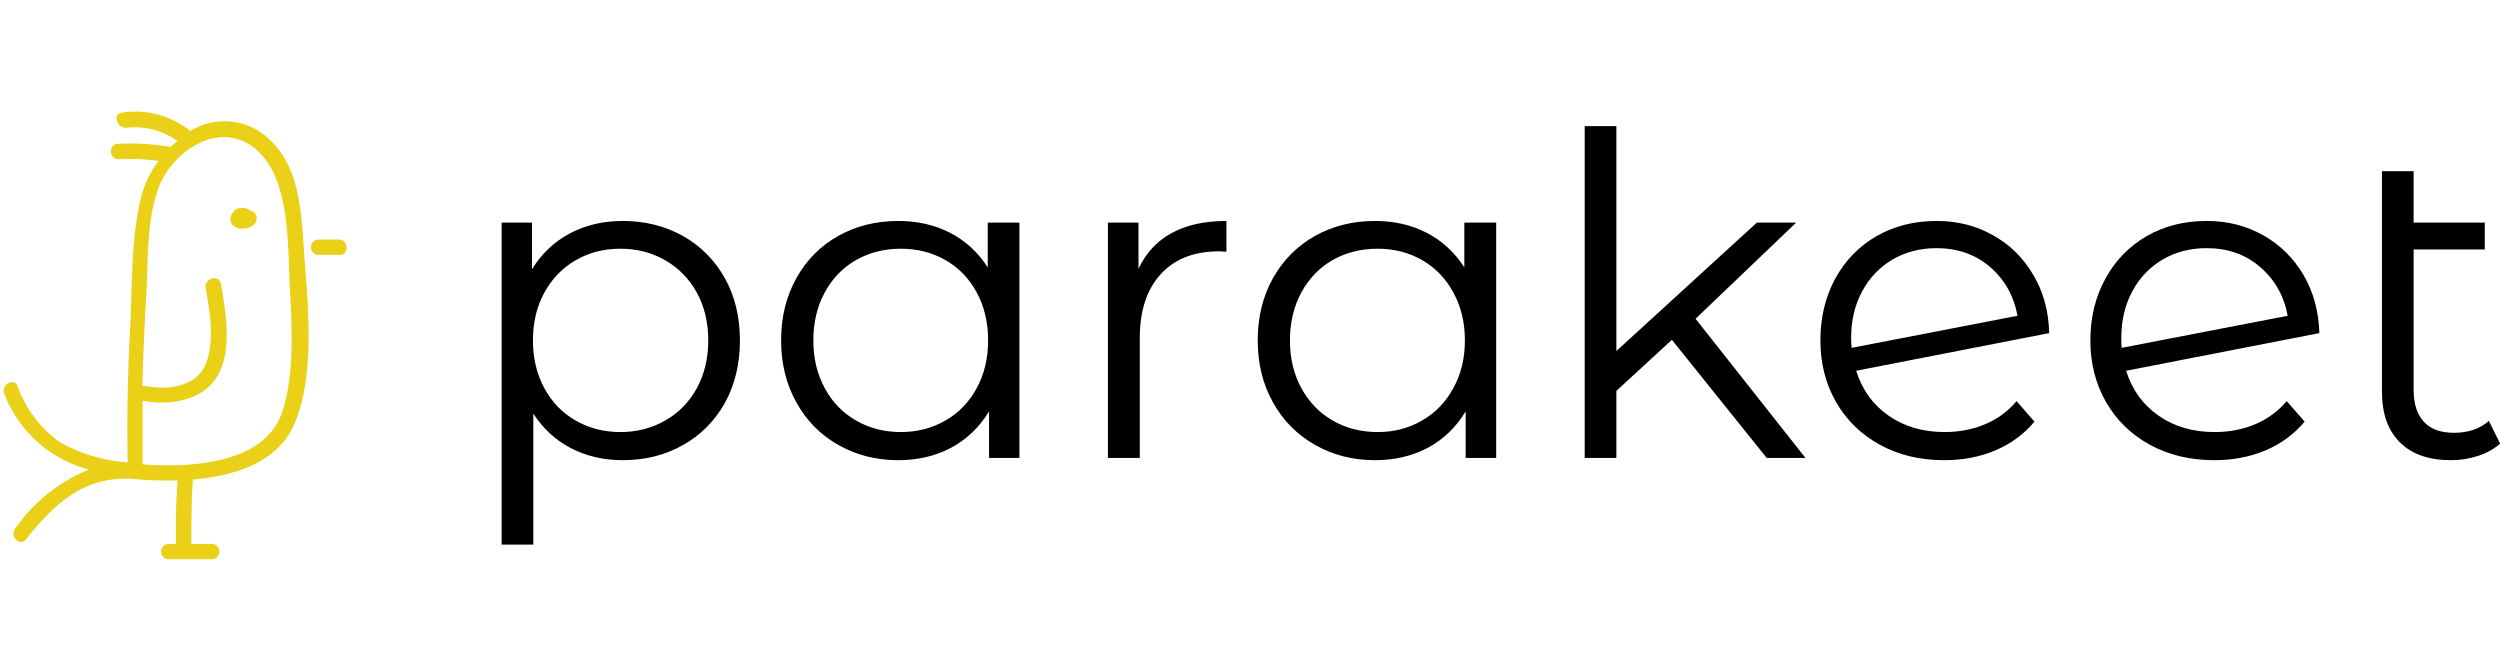 <?xml version="1.0" standalone="no"?>
<svg xmlns="http://www.w3.org/2000/svg" viewBox="0 0 134.18 36" width="134.18" height="36"><g fill="#ead017" color="#ead017" transform="translate(0 6) scale(0.462)"><svg width="41.0" height="52.0" x="0.0" y="0.0" viewBox="0 0 41 52"><path fill="currentColor" fill-rule="nonzero" d="M31.7 3.62a7.516 7.516 0 0 0-9.58-1.39A10.273 10.273 0 0 0 14.18.09c-1.12.16-.64 1.78.48 1.78 2.11-.27 4.24.27 5.95 1.53-.27.22-.52.45-.77.69-2.01-.35-4.05-.47-6.09-.37-1.14 0-1.16 1.78 0 1.78 1.56-.07 3.12 0 4.66.21a12.21 12.21 0 0 0-2.01 4.17c-1.23 5.04-1.01 10.52-1.3 15.68-.28 5.16-.36 10.09-.27 15.17-2.78-.19-5.49-1-7.92-2.37a13.611 13.611 0 0 1-4.86-6.48c-.46-1.05-1.99-.14-1.55.89a14.46 14.46 0 0 0 9.83 8.79 19.303 19.303 0 0 0-8.56 6.85c-.71.89.55 2.15 1.25 1.26 3.38-4.29 6.98-7.5 12.71-7 1.63.15 3.26.2 4.9.16-.18 2.45-.24 4.91-.18 7.37h-.85c-.49 0-.89.4-.89.89s.4.89.89.89h5c.49 0 .89-.4.89-.89s-.4-.89-.89-.89h-2.37c0-2.49 0-4.98.18-7.48 4.88-.41 9.86-2.01 11.77-6.41 2.33-5.34 1.69-13.09 1.23-18.78-.38-4.67-.28-10.4-3.71-13.91zm1.1 31.2c-1.98 6.12-10.68 6.55-16.24 6.14v-7.39c2.85.55 6.53.12 8.39-2.39 2.17-2.99 1.3-7.85.71-11.2-.2-1.12-1.92-.66-1.78.46.5 2.72 1.1 6.23 0 8.9s-4.52 2.99-6.91 2.53a.785.785 0 0 0-.43 0c.09-3.56.25-7.12.46-10.68.23-3.95 0-8.17 1.3-12 1.5-4.72 7.76-8.81 12.02-4.27 3.31 3.56 3.1 10.36 3.33 14.99.24 4.63.63 10.35-.85 14.91zm6.61-19.98c1.14.07 1.14 1.85 0 1.78h-2.39c-.49 0-.89-.4-.89-.89s.4-.89.89-.89h2.39zm-10.38-3.38c-.61-.48-1.49-.38-1.98.23-.09.11-.16.24-.21.38-.46 1.69 1.92 1.9 2.76.93.33-.4.28-1-.13-1.33a.947.947 0 0 0-.44-.21z"></path></svg></g><path fill="#000000" fill-rule="nonzero" d="M6.50 5.09Q8.28 5.09 9.72 5.89Q11.16 6.70 11.98 8.16Q12.79 9.62 12.79 11.50L12.79 11.50Q12.79 13.39 11.98 14.86Q11.16 16.32 9.73 17.12Q8.30 17.93 6.50 17.93L6.50 17.93Q4.97 17.93 3.73 17.29Q2.50 16.66 1.70 15.43L1.70 15.43L1.70 22.46L0 22.46L0 5.18L1.63 5.18L1.63 7.68Q2.40 6.43 3.66 5.76Q4.92 5.09 6.50 5.09L6.50 5.09ZM6.38 16.42Q7.70 16.42 8.78 15.80Q9.86 15.19 10.48 14.06Q11.09 12.94 11.09 11.50L11.09 11.50Q11.09 10.06 10.48 8.94Q9.86 7.82 8.78 7.20Q7.70 6.58 6.38 6.58L6.38 6.58Q5.04 6.58 3.97 7.20Q2.90 7.82 2.29 8.94Q1.68 10.06 1.68 11.50L1.68 11.50Q1.68 12.94 2.29 14.06Q2.90 15.19 3.97 15.80Q5.04 16.42 6.38 16.42L6.38 16.42ZM26.09 5.18L27.79 5.18L27.79 17.81L26.16 17.81L26.16 15.31Q25.39 16.58 24.13 17.26Q22.87 17.93 21.29 17.93L21.29 17.93Q19.51 17.93 18.07 17.11Q16.63 16.30 15.82 14.83Q15.00 13.37 15.00 11.50L15.00 11.50Q15.00 9.62 15.82 8.16Q16.63 6.70 18.07 5.89Q19.51 5.09 21.29 5.09L21.29 5.09Q22.82 5.09 24.06 5.72Q25.30 6.36 26.09 7.58L26.09 7.58L26.09 5.18ZM21.43 16.42Q22.75 16.42 23.82 15.80Q24.89 15.19 25.50 14.06Q26.11 12.94 26.11 11.50L26.11 11.50Q26.11 10.06 25.50 8.93Q24.89 7.80 23.82 7.19Q22.75 6.58 21.43 6.58L21.43 6.58Q20.09 6.58 19.02 7.19Q17.95 7.80 17.34 8.93Q16.73 10.06 16.73 11.50L16.73 11.50Q16.73 12.94 17.34 14.06Q17.95 15.19 19.02 15.80Q20.09 16.42 21.43 16.42L21.43 16.42ZM34.18 7.66Q34.78 6.38 35.96 5.74Q37.15 5.09 38.90 5.09L38.90 5.09L38.90 6.74L38.50 6.72Q36.50 6.72 35.38 7.94Q34.25 9.17 34.25 11.38L34.25 11.38L34.25 17.81L32.54 17.81L32.54 5.18L34.18 5.18L34.18 7.66ZM51.67 5.18L53.38 5.18L53.38 17.81L51.74 17.81L51.74 15.31Q50.98 16.58 49.72 17.26Q48.46 17.93 46.87 17.93L46.87 17.93Q45.10 17.93 43.66 17.11Q42.22 16.30 41.40 14.83Q40.58 13.37 40.58 11.50L40.58 11.50Q40.58 9.62 41.40 8.16Q42.22 6.70 43.66 5.89Q45.10 5.09 46.87 5.09L46.87 5.09Q48.41 5.09 49.64 5.72Q50.88 6.36 51.67 7.58L51.67 7.58L51.67 5.18ZM47.02 16.42Q48.34 16.42 49.40 15.80Q50.47 15.19 51.08 14.06Q51.70 12.94 51.70 11.50L51.70 11.50Q51.70 10.06 51.08 8.93Q50.47 7.80 49.40 7.19Q48.34 6.58 47.02 6.58L47.02 6.58Q45.67 6.58 44.60 7.19Q43.54 7.80 42.92 8.93Q42.31 10.06 42.31 11.50L42.31 11.50Q42.31 12.94 42.92 14.06Q43.54 15.19 44.60 15.80Q45.67 16.42 47.02 16.42L47.02 16.42ZM67.90 17.81L62.81 11.47L59.83 14.21L59.83 17.81L58.13 17.81L58.13 0L59.83 0L59.83 12.07L67.37 5.18L69.48 5.18L64.08 10.34L69.98 17.81L67.90 17.81ZM77.45 16.42Q78.62 16.42 79.62 16.00Q80.62 15.58 81.31 14.76L81.31 14.76L82.27 15.86Q81.43 16.87 80.18 17.40Q78.94 17.93 77.42 17.93L77.42 17.93Q75.48 17.93 73.97 17.10Q72.46 16.27 71.62 14.81Q70.78 13.34 70.78 11.50L70.78 11.50Q70.78 9.65 71.58 8.18Q72.38 6.72 73.80 5.90Q75.22 5.09 77.02 5.09L77.02 5.09Q78.70 5.09 80.05 5.86Q81.41 6.62 82.21 7.99Q83.02 9.36 83.06 11.11L83.06 11.11L72.70 13.13Q73.18 14.66 74.44 15.54Q75.70 16.42 77.45 16.42L77.45 16.42ZM77.02 6.55Q75.70 6.55 74.65 7.16Q73.61 7.78 73.02 8.87Q72.43 9.96 72.43 11.38L72.43 11.38Q72.43 11.74 72.46 11.90L72.46 11.90L81.36 10.18Q81.07 8.59 79.90 7.57Q78.72 6.55 77.02 6.55L77.02 6.55ZM91.94 16.42Q93.12 16.42 94.12 16.00Q95.11 15.58 95.81 14.76L95.81 14.76L96.77 15.86Q95.93 16.87 94.68 17.40Q93.43 17.93 91.92 17.93L91.92 17.93Q89.98 17.93 88.46 17.10Q86.95 16.27 86.11 14.81Q85.27 13.34 85.27 11.50L85.27 11.50Q85.27 9.65 86.08 8.18Q86.88 6.72 88.30 5.90Q89.71 5.09 91.51 5.09L91.51 5.09Q93.19 5.09 94.55 5.86Q95.90 6.62 96.71 7.99Q97.51 9.36 97.56 11.11L97.56 11.11L87.19 13.13Q87.67 14.66 88.93 15.54Q90.19 16.42 91.94 16.42L91.94 16.42ZM91.51 6.55Q90.19 6.55 89.15 7.16Q88.10 7.78 87.52 8.87Q86.93 9.96 86.93 11.38L86.93 11.38Q86.93 11.74 86.95 11.90L86.95 11.90L95.86 10.18Q95.57 8.59 94.39 7.57Q93.22 6.55 91.51 6.55L91.51 6.55ZM106.66 15.82L107.26 17.04Q106.78 17.47 106.08 17.70Q105.38 17.93 104.62 17.93L104.62 17.93Q102.84 17.93 101.88 16.97Q100.92 16.01 100.92 14.26L100.92 14.26L100.92 2.42L102.62 2.42L102.62 5.18L106.44 5.18L106.44 6.62L102.62 6.62L102.62 14.16Q102.62 15.29 103.18 15.88Q103.73 16.46 104.78 16.46L104.78 16.46Q105.94 16.46 106.66 15.82L106.66 15.82Z" transform="translate(26.924, 6.769)"></path></svg>